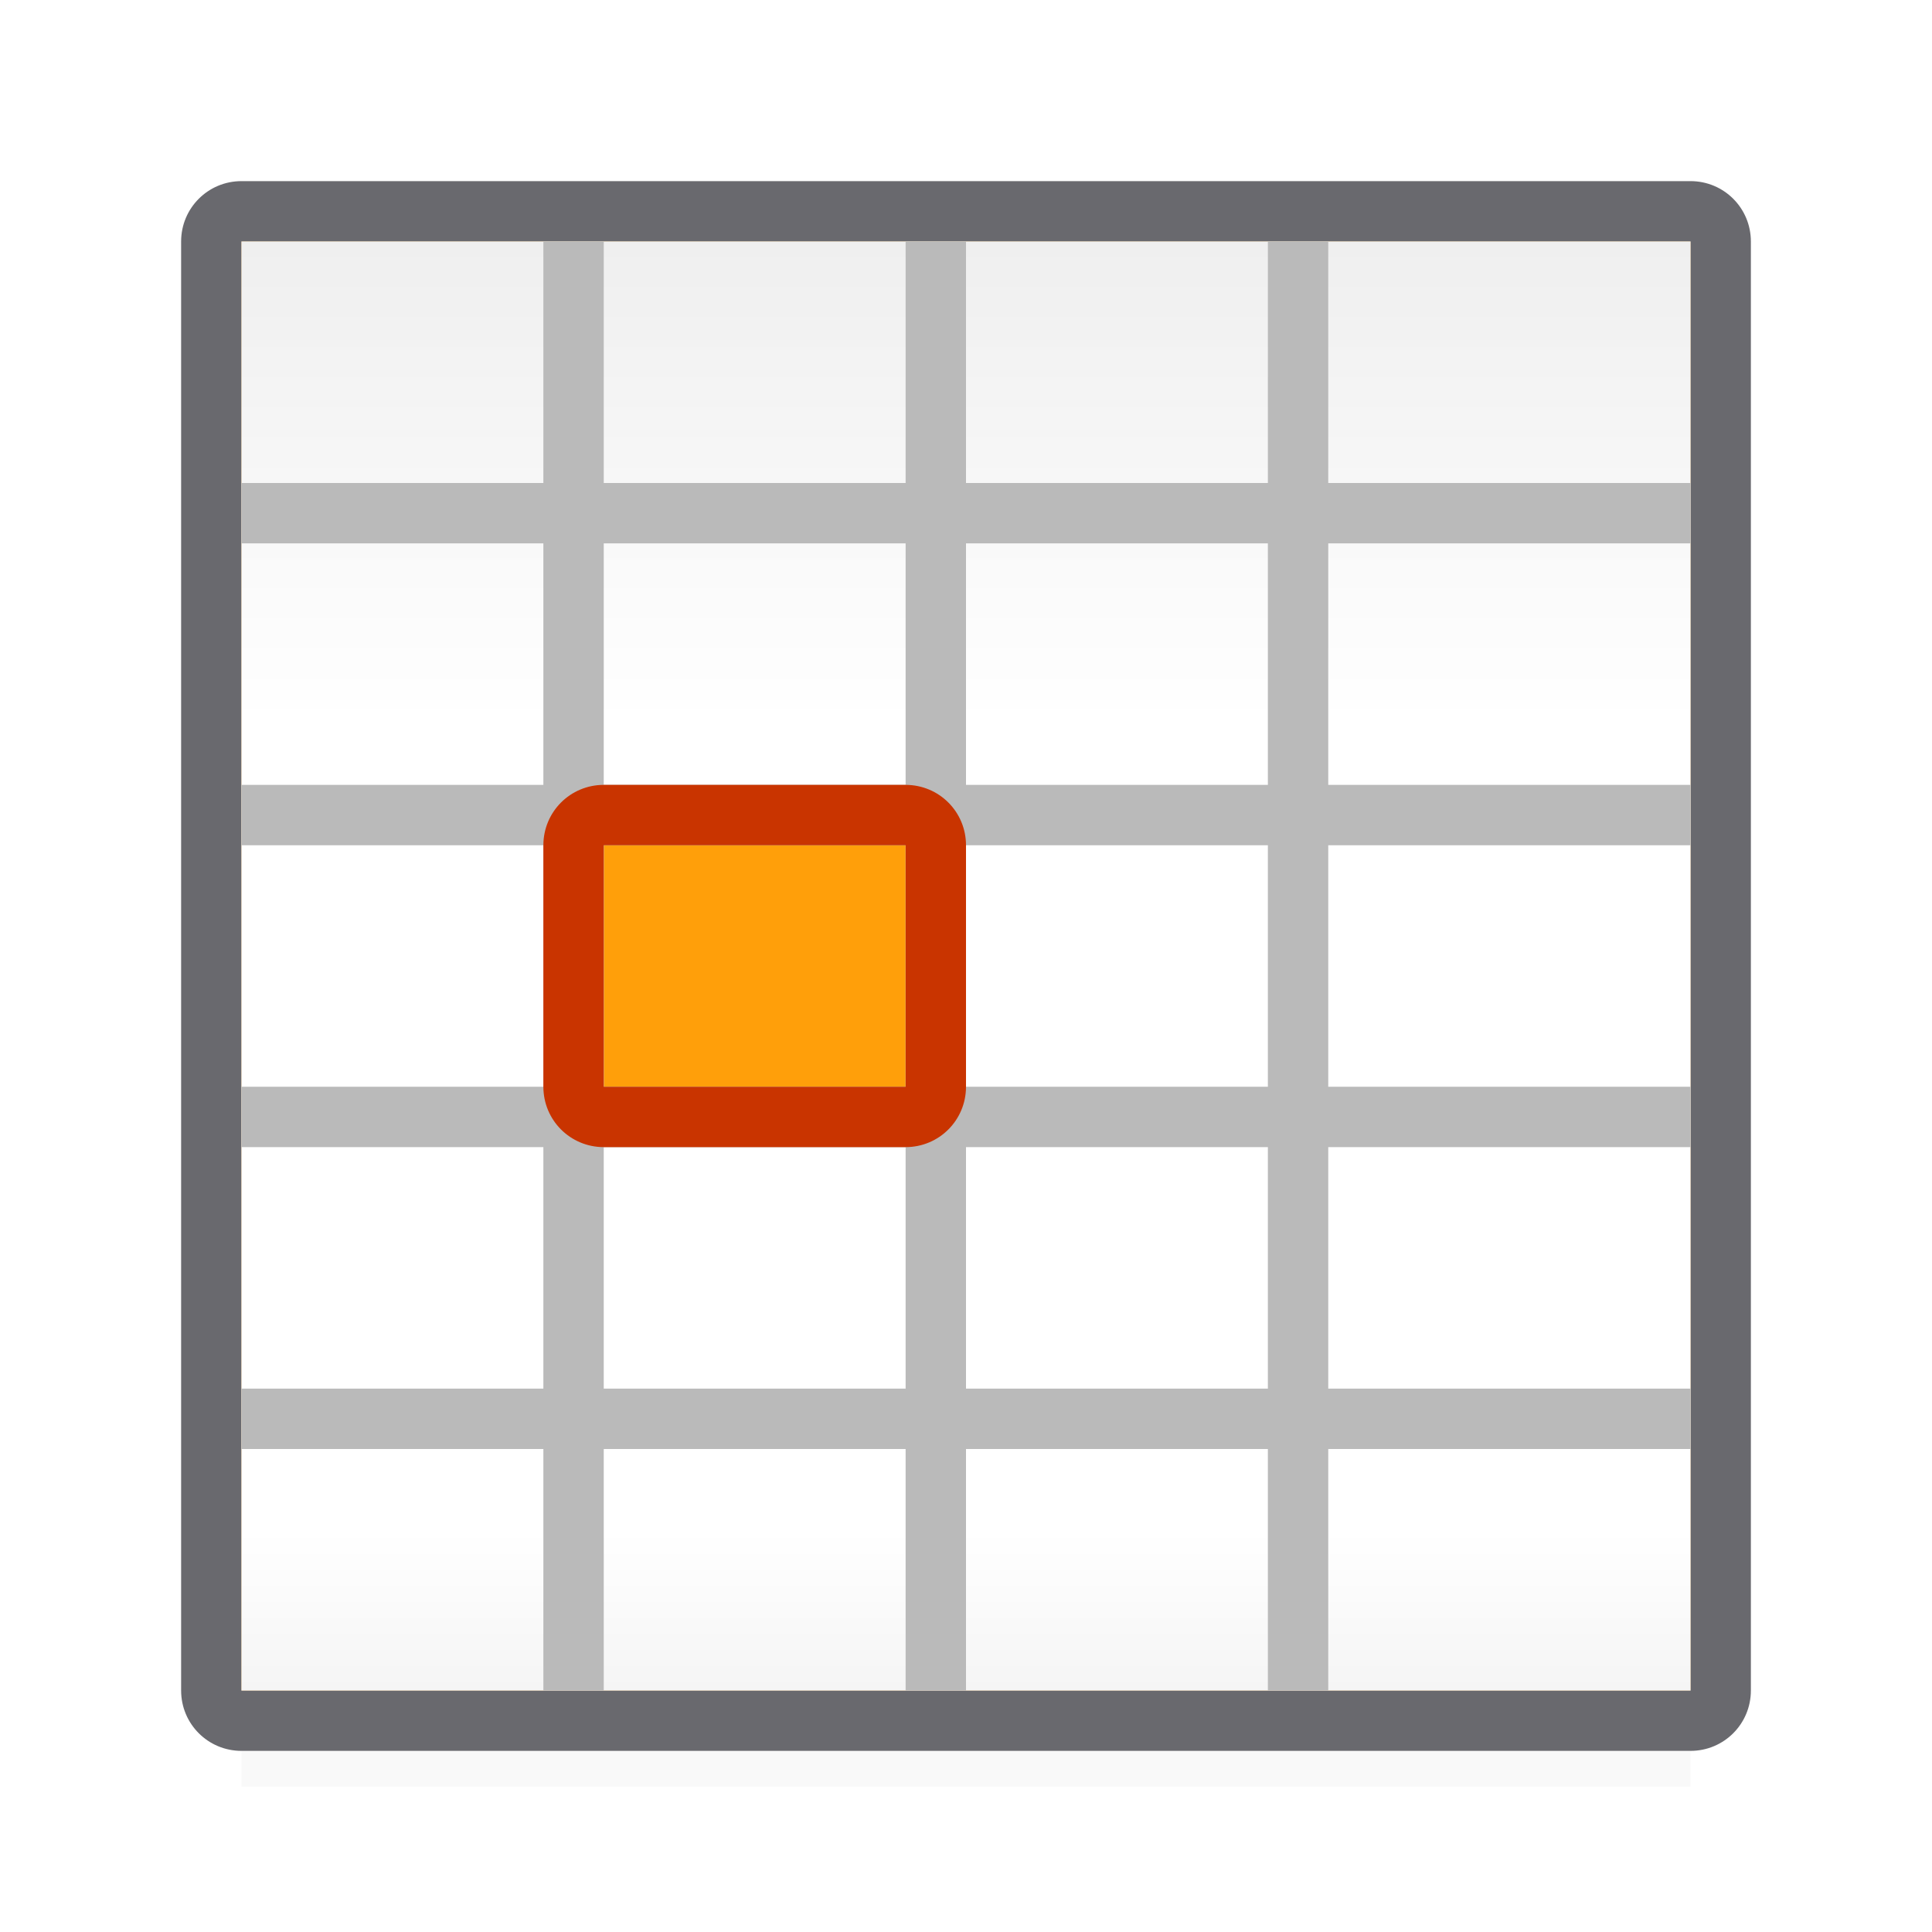 <?xml version="1.0" encoding="UTF-8" standalone="no"?>
<svg
   xmlns:dc="http://purl.org/dc/elements/1.1/"
   xmlns:cc="http://creativecommons.org/ns#"
   xmlns:rdf="http://www.w3.org/1999/02/22-rdf-syntax-ns#"
   xmlns:svg="http://www.w3.org/2000/svg"
   xmlns="http://www.w3.org/2000/svg"
   xmlns:sodipodi="http://sodipodi.sourceforge.net/DTD/sodipodi-0.dtd"
   xmlns:inkscape="http://www.inkscape.org/namespaces/inkscape"
   viewBox="0 0 32 32"
   version="1.1"
   id="svg1103"
   sodipodi:docname="entirecell.svg"
   inkscape:version="0.92.3 (unknown)">
  <defs
     id="defs1107" />
  <sodipodi:namedview
     pagecolor="#ffffff"
     bordercolor="#666666"
     borderopacity="1"
     objecttolerance="10"
     gridtolerance="10"
     guidetolerance="10"
     inkscape:pageopacity="0"
     inkscape:pageshadow="2"
     inkscape:window-width="1366"
     inkscape:window-height="706"
     id="namedview1105"
     showgrid="false"
     inkscape:zoom="14.75"
     inkscape:cx="4.5564303"
     inkscape:cy="14.461483"
     inkscape:window-x="0"
     inkscape:window-y="0"
     inkscape:window-maximized="1"
     inkscape:current-layer="svg1103" />
  <linearGradient
     id="a"
     gradientUnits="userSpaceOnUse"
     x1="15"
     x2="15"
     y1="4"
     y2="28">
    <stop
       offset="0"
       stop-color="#efefef"
       id="stop1079" />
    <stop
       offset=".333"
       stop-color="#fff"
       id="stop1081" />
    <stop
       offset=".889"
       stop-color="#fff"
       id="stop1083" />
    <stop
       offset="1"
       stop-color="#f5f5f5"
       id="stop1085" />
  </linearGradient>
  <filter
     id="b"
     color-interpolation-filters="sRGB"
     height="1.116"
     width="1.124"
     x="-.062"
     y="-.058">
    <feGaussianBlur
       stdDeviation=".62"
       id="feGaussianBlur1088" />
  </filter>
  <path
     inkscape:connector-curvature="0"
     d="M 4,4 H 28 V 28 H 4 Z"
     id="path5724"
     style="fill:#ff9f0a;fill-opacity:1" />
  <path
     d="m4 4h24v25.593h-24z"
     filter="url(#b)"
     opacity=".15"
     stroke-width="1.033"
     id="path1091" />
  <path
     d="M 4 3 C 3.446 3 3 3.446 3 4 L 3 9 L 3 28 C 3 28.554 3.446 29 4 29 L 28 29 C 28.554 29 29 28.554 29 28 L 29 9 L 29 4 C 29 3.446 28.554 3 28 3 L 4 3 z M 4 4 L 28 4 L 28 9 L 28 13 L 28 14 L 28 18 L 28 19 L 28 23 L 28 24 L 28 28 L 22 28 L 21 28 L 16 28 L 15 28 L 10 28 L 9 28 L 4 28 L 4 24 L 4 23 L 4 19 L 4 18 L 4 14 L 4 13 L 4 9 L 4 8 L 4 4 z "
     id="path1093"
     style="fill:#69696e;fill-opacity:1" />
  <path
     d="m4 4h24v24h-24z"
     fill="url(#a)"
     id="path1095" />
  <path
     inkscape:connector-curvature="0"
     d="m 10,14 h 5 v 4 h -5 z"
     id="path5724-3"
     style="fill:#ff9f0a;fill-opacity:1;stroke-width:0.408"
     sodipodi:nodetypes="ccccc" />
  <path
     style="fill:#bababa;fill-opacity:1"
     d="M 9 4 L 9 8 L 4 8 L 4 9 L 9 9 L 9 13 L 4 13 L 4 14 L 9 14 L 9 18 L 4 18 L 4 19 L 9 19 L 9 23 L 4 23 L 4 24 L 9 24 L 9 28 L 10 28 L 10 24 L 15 24 L 15 28 L 16 28 L 16 24 L 21 24 L 21 28 L 22 28 L 22 24 L 28 24 L 28 23 L 22 23 L 22 19 L 28 19 L 28 18 L 22 18 L 22 14 L 28 14 L 28 13 L 22 13 L 22 9 L 28 9 L 28 8 L 22 8 L 22 4 L 21 4 L 21 8 L 16 8 L 16 4 L 15 4 L 15 8 L 10 8 L 10 4 L 9 4 z M 10 9 L 15 9 L 15 13 L 10 13 L 10 9 z M 16 9 L 21 9 L 21 13 L 16 13 L 16 9 z M 10 14 L 15 14 L 15 18 L 10 18 L 10 14 z M 16 14 L 21 14 L 21 18 L 16 18 L 16 14 z M 10 19 L 15 19 L 15 23 L 10 23 L 10 19 z M 16 19 L 21 19 L 21 23 L 16 23 L 16 19 z "
     id="path5728" />
  <path
     inkscape:connector-curvature="0"
     d="m 10,13 c -0.554,0 -1,0.446 -1,1 v 4 c 0,0.554 0.446,1 1,1 h 5 c 0.554,0 1,-0.446 1,-1 v -4 c 0,-0.554 -0.446,-1 -1,-1 z m 0,1 h 5 v 4 h -5 z"
     id="path5722"
     style="fill:#c93400;fill-opacity:1"
     sodipodi:nodetypes="sssssssssccccc" />
</svg>
